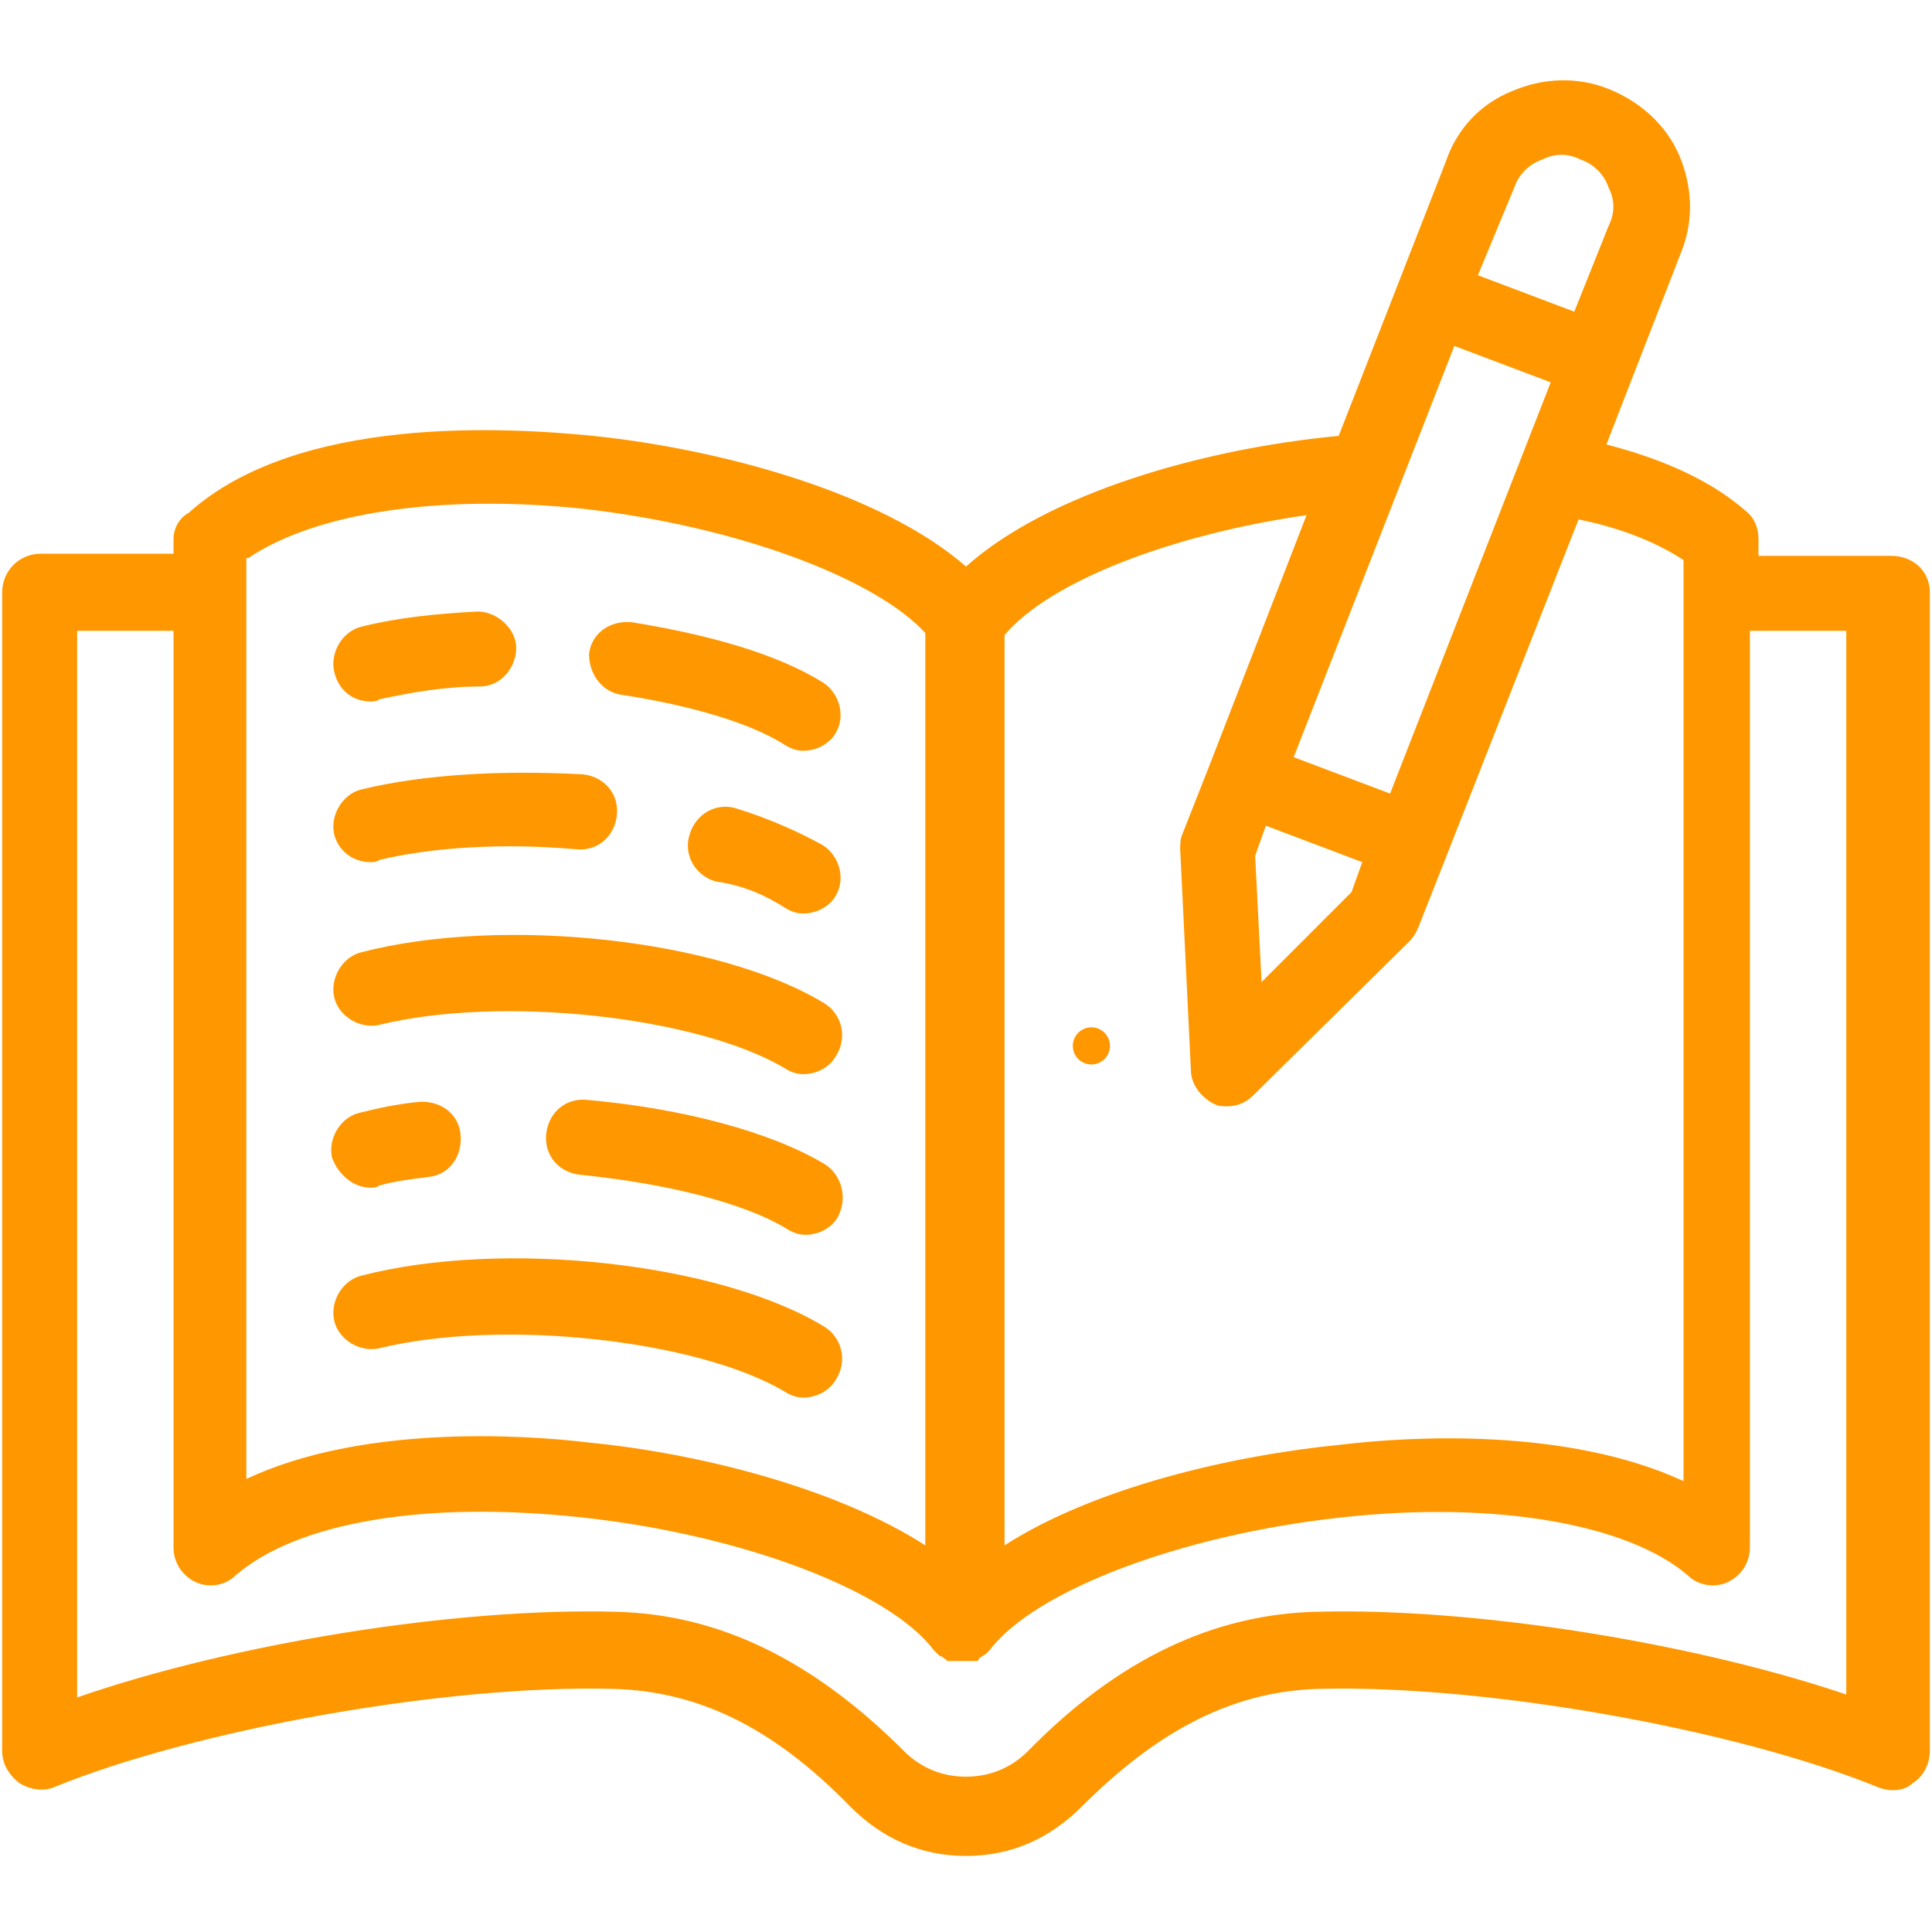 <svg xmlns="http://www.w3.org/2000/svg" xmlns:xlink="http://www.w3.org/1999/xlink" width="1920" zoomAndPan="magnify" viewBox="0 0 1440 1440" height="1920" preserveAspectRatio="xMidYMid meet" version="1.0"><defs><clipPath id="623a4ae338"><path d="M 799.617 765.691 L 827.367 765.691 L 827.367 793.441 L 799.617 793.441 Z M 799.617 765.691 " clip-rule="nonzero"/></clipPath><clipPath id="d80fac2ef2"><path d="M 1 59 L 1439 59 L 1439 1383.449 L 1 1383.449 Z M 1 59 " clip-rule="nonzero"/></clipPath></defs><g clip-path="url(#623a4ae338)"><path fill="#ff9800" d="M 827.309 779.539 C 827.309 780.449 827.219 781.348 827.043 782.242 C 826.863 783.133 826.602 784 826.254 784.84 C 825.906 785.68 825.48 786.477 824.977 787.234 C 824.469 787.988 823.895 788.688 823.254 789.332 C 822.609 789.973 821.91 790.547 821.152 791.055 C 820.398 791.559 819.602 791.984 818.762 792.332 C 817.922 792.68 817.055 792.945 816.164 793.121 C 815.27 793.297 814.371 793.387 813.461 793.387 C 812.551 793.387 811.652 793.297 810.758 793.121 C 809.867 792.945 809 792.68 808.16 792.332 C 807.32 791.984 806.523 791.559 805.77 791.055 C 805.012 790.547 804.312 789.973 803.668 789.332 C 803.027 788.688 802.453 787.988 801.949 787.234 C 801.441 786.477 801.016 785.68 800.668 784.84 C 800.32 784 800.059 783.133 799.879 782.242 C 799.703 781.348 799.613 780.449 799.613 779.539 C 799.613 778.629 799.703 777.73 799.879 776.84 C 800.059 775.945 800.32 775.082 800.668 774.242 C 801.016 773.402 801.441 772.602 801.949 771.848 C 802.453 771.09 803.027 770.391 803.668 769.75 C 804.312 769.105 805.012 768.531 805.77 768.027 C 806.523 767.52 807.32 767.094 808.16 766.746 C 809 766.398 809.867 766.137 810.758 765.957 C 811.652 765.781 812.551 765.691 813.461 765.691 C 814.371 765.691 815.27 765.781 816.164 765.957 C 817.055 766.137 817.922 766.398 818.762 766.746 C 819.602 767.094 820.398 767.52 821.152 768.027 C 821.91 768.531 822.609 769.105 823.254 769.75 C 823.895 770.391 824.469 771.09 824.977 771.848 C 825.48 772.602 825.906 773.402 826.254 774.242 C 826.602 775.082 826.863 775.945 827.043 776.84 C 827.219 777.73 827.309 778.629 827.309 779.539 Z M 827.309 779.539 " fill-opacity="1" fill-rule="nonzero"/></g><g clip-path="url(#d80fac2ef2)"><path fill="#ff9800" d="M 1409.641 414.289 L 1310.664 414.289 L 1310.664 401.52 C 1310.664 393.539 1307.469 385.555 1301.086 380.766 C 1275.543 358.418 1240.422 342.453 1197.32 331.277 L 1253.191 187.605 C 1262.773 163.656 1261.176 138.117 1251.598 115.766 C 1242.02 93.418 1222.863 75.855 1198.918 66.277 C 1174.969 56.699 1149.43 58.297 1127.078 67.875 C 1103.133 77.453 1085.574 96.609 1077.59 120.555 L 997.77 324.895 C 895.602 334.473 780.664 367.996 720 422.273 C 656.145 366.398 534.82 334.473 442.23 324.895 C 378.375 318.508 221.926 308.93 140.512 382.363 C 134.125 385.555 129.336 393.539 129.336 401.52 L 129.336 412.695 L 30.359 412.695 C 14.398 412.695 1.625 425.465 1.625 441.43 L 1.625 1305.074 C 1.625 1314.652 6.414 1322.637 14.398 1329.02 C 22.379 1333.809 31.957 1335.406 39.938 1332.215 C 145.301 1289.109 332.078 1255.586 456.598 1258.781 C 520.453 1260.375 576.324 1287.516 633.797 1346.582 C 657.742 1370.527 686.477 1383.297 720 1383.297 C 753.523 1383.297 782.258 1370.527 806.203 1346.582 C 863.676 1289.109 919.547 1260.375 983.402 1258.781 C 1107.922 1255.586 1294.699 1289.109 1400.062 1332.215 C 1408.043 1335.406 1419.219 1335.406 1425.602 1329.02 C 1433.586 1324.23 1438.375 1314.652 1438.375 1305.074 L 1438.375 441.43 C 1438.375 425.465 1425.602 414.289 1409.641 414.289 Z M 943.496 615.434 L 1015.332 642.574 L 1007.352 664.922 L 940.301 731.973 L 935.512 637.785 Z M 1036.086 591.488 L 964.246 564.352 L 1083.977 257.844 L 1155.812 284.984 Z M 1128.676 139.711 C 1131.867 130.133 1139.852 122.152 1149.43 118.961 C 1159.008 114.168 1168.586 114.168 1178.164 118.961 C 1187.742 122.152 1195.723 130.133 1198.918 139.711 C 1203.707 149.289 1203.707 158.867 1198.918 168.445 L 1173.375 232.301 L 1101.535 205.164 Z M 973.824 383.961 L 901.988 569.141 L 881.234 621.82 C 879.641 625.016 879.641 629.805 879.641 632.996 L 887.621 797.422 C 887.621 808.598 895.602 818.176 905.18 822.965 C 908.375 824.562 911.566 824.562 914.758 824.562 C 922.742 824.562 929.125 821.371 933.914 816.582 L 1050.453 701.641 C 1053.645 698.449 1055.242 695.254 1056.836 692.062 L 1077.59 639.383 L 1176.566 387.152 C 1208.496 393.539 1235.633 404.711 1254.789 417.484 L 1254.789 1103.93 C 1168.586 1064.02 1052.047 1070.406 999.367 1076.793 C 917.953 1084.773 815.781 1108.719 748.734 1151.82 L 748.734 473.355 C 782.258 433.449 873.254 398.328 973.824 383.961 Z M 185.211 415.887 C 234.699 382.363 327.289 367.996 434.246 379.172 C 547.59 391.941 651.355 430.254 689.668 471.762 L 689.668 1151.82 C 622.621 1108.719 520.453 1083.176 439.035 1075.195 C 386.355 1068.809 268.223 1062.422 183.613 1102.332 L 183.613 415.887 Z M 1382.5 1265.164 C 1267.562 1225.254 1101.535 1198.117 981.809 1201.309 C 905.18 1202.906 833.344 1236.43 766.297 1305.074 C 753.523 1317.848 737.559 1324.23 720 1324.23 C 702.441 1324.23 686.477 1317.844 673.703 1305.074 C 606.656 1238.027 536.414 1202.906 458.191 1201.309 C 338.465 1198.117 172.438 1225.254 57.5 1265.164 L 57.5 470.164 L 129.336 470.164 L 129.336 1153.418 C 129.336 1164.594 135.723 1174.172 145.301 1178.961 C 154.879 1183.75 167.648 1182.152 175.633 1174.172 C 221.926 1134.262 317.711 1118.297 434.246 1131.066 C 552.379 1143.84 662.531 1185.344 696.055 1230.043 C 696.055 1230.043 697.652 1231.641 697.652 1231.641 C 697.652 1231.641 699.246 1233.238 699.246 1233.238 C 699.246 1233.238 700.844 1234.832 702.441 1234.832 C 702.441 1234.832 704.035 1236.43 704.035 1236.43 C 704.035 1236.43 705.633 1236.43 705.633 1238.027 C 705.633 1238.027 705.633 1238.027 707.23 1238.027 C 707.23 1238.027 708.824 1238.027 708.824 1238.027 C 708.824 1238.027 708.824 1238.027 710.422 1238.027 C 710.422 1238.027 712.02 1238.027 712.02 1238.027 C 712.02 1238.027 712.02 1238.027 713.613 1238.027 C 715.211 1238.027 715.211 1238.027 716.809 1238.027 C 718.402 1238.027 718.402 1238.027 720 1238.027 C 720 1238.027 720 1238.027 721.598 1238.027 C 721.598 1238.027 723.191 1238.027 723.191 1238.027 C 723.191 1238.027 723.191 1238.027 724.789 1238.027 C 724.789 1238.027 726.387 1238.027 726.387 1238.027 C 726.387 1238.027 726.387 1238.027 727.98 1238.027 C 727.98 1238.027 729.578 1238.027 729.578 1236.43 C 729.578 1236.43 731.176 1234.832 731.176 1234.832 C 732.77 1234.832 732.77 1233.238 734.367 1233.238 C 734.367 1233.238 735.965 1231.641 735.965 1231.641 C 735.965 1231.641 737.559 1230.043 737.559 1230.043 C 771.082 1185.344 881.234 1143.84 999.367 1131.066 C 1114.309 1118.297 1213.281 1135.859 1257.98 1174.172 C 1265.965 1182.152 1278.734 1183.75 1288.312 1178.961 C 1297.891 1174.172 1304.277 1164.594 1304.277 1153.418 L 1304.277 470.164 L 1376.113 470.164 L 1376.113 1265.164 Z M 1382.5 1265.164 " fill-opacity="1" fill-rule="nonzero"/></g><path fill="#ff9800" d="M 464.578 518.055 C 515.664 526.039 558.766 538.809 584.309 554.773 C 589.098 557.965 593.887 559.562 598.676 559.562 C 608.254 559.562 617.832 554.773 622.621 546.789 C 630.602 534.02 625.812 516.461 613.043 508.477 C 579.52 487.723 530.031 473.355 470.965 463.777 C 455 462.184 440.633 471.762 439.035 487.723 C 439.035 502.094 448.613 516.461 464.578 518.055 Z M 464.578 518.055 " fill-opacity="1" fill-rule="nonzero"/><path fill="#ff9800" d="M 276.203 522.844 C 277.801 522.844 280.992 522.844 282.59 521.25 C 304.938 516.461 330.48 511.672 357.621 511.672 C 373.582 511.672 384.758 497.305 384.758 482.934 C 384.758 468.566 370.391 455.797 356.023 455.797 C 324.098 457.395 295.359 460.586 269.82 466.973 C 255.453 470.164 245.875 486.129 249.066 500.496 C 252.258 514.863 263.434 522.844 276.203 522.844 Z M 276.203 522.844 " fill-opacity="1" fill-rule="nonzero"/><path fill="#ff9800" d="M 269.82 588.297 C 255.453 591.488 245.871 607.453 249.066 621.82 C 252.258 634.594 263.434 642.574 276.203 642.574 C 277.801 642.574 280.992 642.574 282.59 640.977 C 322.5 631.398 375.18 628.207 429.457 632.996 C 445.422 634.594 458.191 623.418 459.789 607.453 C 461.387 591.488 450.211 578.719 434.246 577.121 C 373.582 573.93 316.113 577.121 269.82 588.297 Z M 269.82 588.297 " fill-opacity="1" fill-rule="nonzero"/><path fill="#ff9800" d="M 584.309 676.098 C 589.098 679.289 593.887 680.887 598.676 680.887 C 608.254 680.887 617.832 676.098 622.621 668.117 C 630.602 655.344 625.812 637.785 613.043 629.805 C 595.48 620.223 574.73 610.645 549.188 602.664 C 534.82 597.875 518.855 605.855 514.066 621.82 C 509.277 636.188 517.258 652.152 533.223 656.941 C 555.57 660.133 571.535 668.117 584.309 676.098 Z M 584.309 676.098 " fill-opacity="1" fill-rule="nonzero"/><path fill="#ff9800" d="M 614.637 747.934 C 536.414 700.043 375.18 682.484 269.82 709.621 C 255.453 712.816 245.875 728.777 249.066 743.145 C 252.258 757.516 268.223 767.094 282.59 763.898 C 373.586 741.551 518.855 757.516 584.309 795.828 C 589.098 799.02 593.887 800.617 598.676 800.617 C 608.254 800.617 617.832 795.828 622.621 787.844 C 632.199 773.477 627.41 755.918 614.637 747.934 Z M 614.637 747.934 " fill-opacity="1" fill-rule="nonzero"/><path fill="#ff9800" d="M 276.203 885.227 C 277.801 885.227 280.992 885.227 282.59 883.629 C 293.766 880.438 306.535 878.84 319.309 877.242 C 335.27 875.648 344.848 861.277 343.254 845.316 C 341.656 829.352 327.289 819.773 311.324 821.371 C 295.359 822.965 280.992 826.16 268.223 829.352 C 253.855 832.543 244.277 848.508 247.469 862.875 C 252.258 875.648 263.434 885.227 276.203 885.227 Z M 276.203 885.227 " fill-opacity="1" fill-rule="nonzero"/><path fill="#ff9800" d="M 614.637 867.664 C 574.73 843.719 509.277 826.16 437.441 819.773 C 421.477 818.176 408.703 829.352 407.109 845.316 C 405.512 861.277 416.688 874.051 432.648 875.648 C 496.504 882.031 553.977 896.398 585.902 915.555 C 590.691 918.75 595.48 920.344 600.27 920.344 C 609.848 920.344 619.426 915.555 624.219 907.574 C 632.199 893.207 627.41 875.648 614.637 867.664 Z M 614.637 867.664 " fill-opacity="1" fill-rule="nonzero"/><path fill="#ff9800" d="M 614.637 988.988 C 536.414 941.098 375.18 923.539 269.82 950.676 C 255.453 953.871 245.875 969.832 249.066 984.199 C 252.258 998.566 268.223 1008.148 282.59 1004.953 C 373.586 982.605 518.855 998.566 584.309 1036.883 C 589.098 1040.074 593.887 1041.672 598.676 1041.672 C 608.254 1041.672 617.832 1036.883 622.621 1028.898 C 632.199 1014.531 627.41 996.973 614.637 988.988 Z M 614.637 988.988 " fill-opacity="1" fill-rule="nonzero"/></svg>